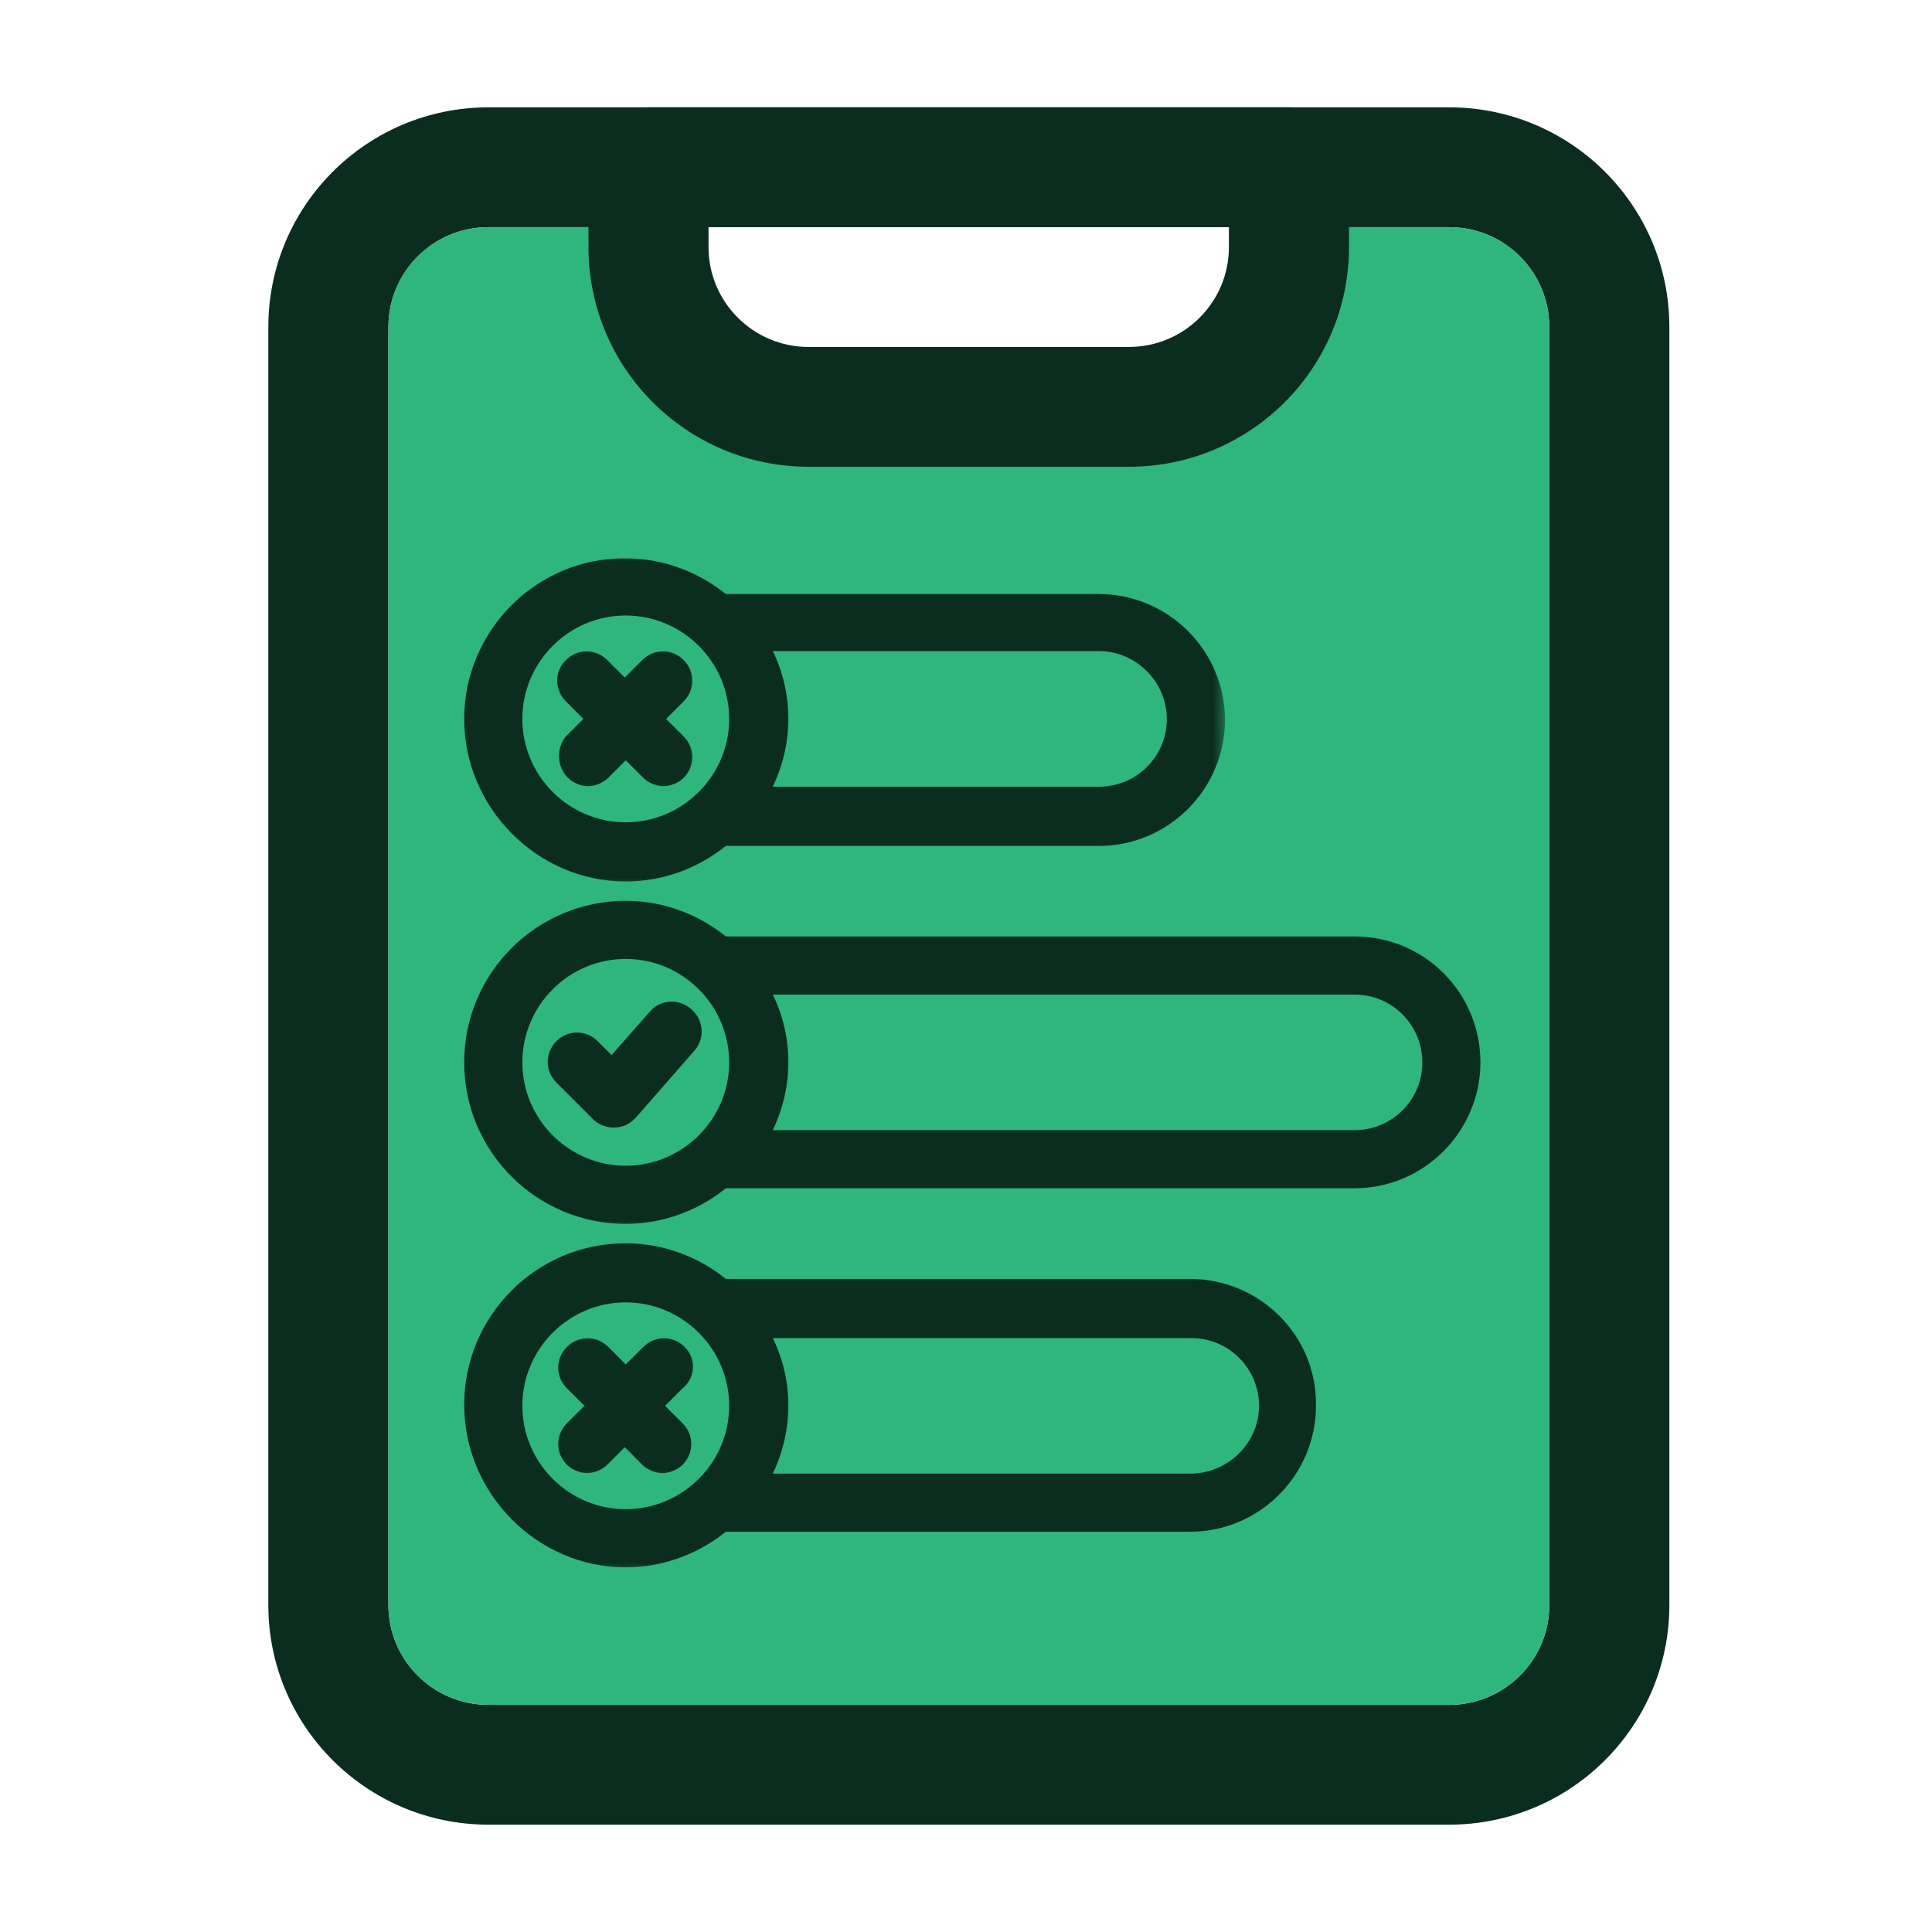 <svg width="72" height="72" viewBox="0 0 72 72" fill="none" xmlns="http://www.w3.org/2000/svg">
<g id="survey">
<g id="Group 1171275687">
<g id="Group">
<g id="Vector">
<path fill-rule="evenodd" clip-rule="evenodd" d="M10 12.187C10 7.665 13.673 4 18.203 4H54.007C58.538 4 62.212 7.665 62.212 12.187V59.815C62.212 64.335 58.538 68 54.007 68H18.203C13.673 68 10 64.335 10 59.815V12.187ZM18.203 8.465C16.145 8.465 14.475 10.132 14.475 12.187V59.815C14.475 61.87 16.145 63.535 18.203 63.535H54.007C56.067 63.535 57.737 61.87 57.737 59.815V12.187C57.737 10.132 56.067 8.465 54.007 8.465H50H22H21.405H18.203Z" fill="#0B2D1F"/>
<path d="M18.203 8.465C16.145 8.465 14.475 10.132 14.475 12.187V59.815C14.475 61.87 16.145 63.535 18.203 63.535H54.007C56.067 63.535 57.737 61.87 57.737 59.815V12.187C57.737 10.132 56.067 8.465 54.007 8.465H50L49 13L46 16L39 17H30L26 16L23 12.5L22 8.465H21.405H18.203Z" fill="#2EB67D"/>
</g>
</g>
<g id="Group_2">
<path id="Vector_2" fill-rule="evenodd" clip-rule="evenodd" d="M21.93 6.233C21.93 5 22.931 4 24.168 4H48.036C49.271 4 50.273 5 50.273 6.233V9.21C50.273 13.73 46.6 17.395 42.07 17.395H30.135C25.603 17.395 21.93 13.73 21.93 9.21V6.233ZM26.405 8.465V9.21C26.405 11.265 28.075 12.93 30.135 12.93H42.07C44.128 12.93 45.798 11.265 45.798 9.21V8.465H26.405Z" fill="#0B2D1F"/>
</g>
<g id="Group 1171275686">
<g id="Group_3">
<g id="Vector_3">
<mask id="path-3-outside-1_6721_46465" maskUnits="userSpaceOnUse" x="16.699" y="20.21" width="29" height="13" fill="black">
<rect fill="white" x="16.699" y="20.21" width="29" height="13"/>
<path d="M23.317 22.538C25.661 22.538 27.574 24.449 27.574 26.793C27.574 29.133 25.661 31.045 23.317 31.045C20.977 31.045 19.066 29.133 19.066 26.793C19.066 24.449 20.977 22.538 23.317 22.538ZM43.884 26.793C43.884 28.432 42.558 29.718 40.954 29.718H28.12C28.665 28.859 28.979 27.845 28.979 26.793C28.979 25.7 28.665 24.722 28.12 23.863H40.954C42.558 23.863 43.884 25.194 43.884 26.793ZM23.317 32.45C24.684 32.45 25.933 31.944 26.908 31.125H40.954C43.338 31.125 45.251 29.172 45.251 26.833C45.251 24.449 43.298 22.538 40.954 22.538H26.908C25.933 21.718 24.684 21.21 23.317 21.21C20.237 21.171 17.699 23.708 17.699 26.793C17.699 29.873 20.237 32.45 23.317 32.45Z"/>
</mask>
<path d="M23.317 22.538C25.661 22.538 27.574 24.449 27.574 26.793C27.574 29.133 25.661 31.045 23.317 31.045C20.977 31.045 19.066 29.133 19.066 26.793C19.066 24.449 20.977 22.538 23.317 22.538ZM43.884 26.793C43.884 28.432 42.558 29.718 40.954 29.718H28.12C28.665 28.859 28.979 27.845 28.979 26.793C28.979 25.7 28.665 24.722 28.12 23.863H40.954C42.558 23.863 43.884 25.194 43.884 26.793ZM23.317 32.45C24.684 32.45 25.933 31.944 26.908 31.125H40.954C43.338 31.125 45.251 29.172 45.251 26.833C45.251 24.449 43.298 22.538 40.954 22.538H26.908C25.933 21.718 24.684 21.21 23.317 21.21C20.237 21.171 17.699 23.708 17.699 26.793C17.699 29.873 20.237 32.45 23.317 32.45Z" fill="#0B2D1F"/>
<path d="M23.317 22.538C25.661 22.538 27.574 24.449 27.574 26.793C27.574 29.133 25.661 31.045 23.317 31.045C20.977 31.045 19.066 29.133 19.066 26.793C19.066 24.449 20.977 22.538 23.317 22.538ZM43.884 26.793C43.884 28.432 42.558 29.718 40.954 29.718H28.12C28.665 28.859 28.979 27.845 28.979 26.793C28.979 25.7 28.665 24.722 28.12 23.863H40.954C42.558 23.863 43.884 25.194 43.884 26.793ZM23.317 32.45C24.684 32.45 25.933 31.944 26.908 31.125H40.954C43.338 31.125 45.251 29.172 45.251 26.833C45.251 24.449 43.298 22.538 40.954 22.538H26.908C25.933 21.718 24.684 21.21 23.317 21.21C20.237 21.171 17.699 23.708 17.699 26.793C17.699 29.873 20.237 32.45 23.317 32.45Z" stroke="#0B2D1F" stroke-width="0.8" mask="url(#path-3-outside-1_6721_46465)"/>
</g>
</g>
<g id="Group_4">
<g id="Vector_4">
<mask id="path-4-outside-2_6721_46465" maskUnits="userSpaceOnUse" x="16.699" y="32.971" width="39" height="13" fill="black">
<rect fill="white" x="16.699" y="32.971" width="39" height="13"/>
<path d="M50.479 42.518H28.12C28.665 41.659 28.979 40.645 28.979 39.593C28.979 38.499 28.665 37.522 28.12 36.666H50.479C52.118 36.666 53.406 37.992 53.406 39.593C53.406 41.232 52.078 42.518 50.479 42.518ZM19.066 39.593C19.066 37.248 20.977 35.336 23.317 35.336C25.661 35.336 27.574 37.248 27.574 39.593C27.574 41.932 25.661 43.843 23.317 43.843C20.977 43.843 19.066 41.932 19.066 39.593ZM50.479 35.298H26.908C25.933 34.477 24.684 33.971 23.317 33.971C20.237 33.971 17.699 36.468 17.699 39.593C17.699 42.712 20.237 45.21 23.317 45.21C24.684 45.21 25.933 44.703 26.908 43.883H50.479C52.858 43.883 54.771 41.932 54.771 39.593C54.771 37.212 52.858 35.298 50.479 35.298Z"/>
</mask>
<path d="M50.479 42.518H28.12C28.665 41.659 28.979 40.645 28.979 39.593C28.979 38.499 28.665 37.522 28.12 36.666H50.479C52.118 36.666 53.406 37.992 53.406 39.593C53.406 41.232 52.078 42.518 50.479 42.518ZM19.066 39.593C19.066 37.248 20.977 35.336 23.317 35.336C25.661 35.336 27.574 37.248 27.574 39.593C27.574 41.932 25.661 43.843 23.317 43.843C20.977 43.843 19.066 41.932 19.066 39.593ZM50.479 35.298H26.908C25.933 34.477 24.684 33.971 23.317 33.971C20.237 33.971 17.699 36.468 17.699 39.593C17.699 42.712 20.237 45.21 23.317 45.21C24.684 45.21 25.933 44.703 26.908 43.883H50.479C52.858 43.883 54.771 41.932 54.771 39.593C54.771 37.212 52.858 35.298 50.479 35.298Z" fill="#0B2D1F"/>
<path d="M50.479 42.518H28.12C28.665 41.659 28.979 40.645 28.979 39.593C28.979 38.499 28.665 37.522 28.12 36.666H50.479C52.118 36.666 53.406 37.992 53.406 39.593C53.406 41.232 52.078 42.518 50.479 42.518ZM19.066 39.593C19.066 37.248 20.977 35.336 23.317 35.336C25.661 35.336 27.574 37.248 27.574 39.593C27.574 41.932 25.661 43.843 23.317 43.843C20.977 43.843 19.066 41.932 19.066 39.593ZM50.479 35.298H26.908C25.933 34.477 24.684 33.971 23.317 33.971C20.237 33.971 17.699 36.468 17.699 39.593C17.699 42.712 20.237 45.21 23.317 45.21C24.684 45.21 25.933 44.703 26.908 43.883H50.479C52.858 43.883 54.771 41.932 54.771 39.593C54.771 37.212 52.858 35.298 50.479 35.298Z" stroke="#0B2D1F" stroke-width="0.8" mask="url(#path-4-outside-2_6721_46465)"/>
</g>
</g>
<g id="Vector_5">
<mask id="path-5-outside-3_6721_46465" maskUnits="userSpaceOnUse" x="19.812" y="36.727" width="7" height="6" fill="black">
<rect fill="white" x="19.812" y="36.727" width="7" height="6"/>
<path d="M24.529 37.952L22.811 39.904L21.991 39.085C21.718 38.811 21.29 38.811 21.017 39.085C20.744 39.359 20.744 39.786 21.017 40.059L22.383 41.425C22.497 41.543 22.695 41.619 22.85 41.619H22.89C23.084 41.619 23.242 41.543 23.396 41.385L25.582 38.887C25.816 38.615 25.816 38.186 25.503 37.914C25.193 37.641 24.763 37.68 24.529 37.952Z"/>
</mask>
<path d="M24.529 37.952L22.811 39.904L21.991 39.085C21.718 38.811 21.29 38.811 21.017 39.085C20.744 39.359 20.744 39.786 21.017 40.059L22.383 41.425C22.497 41.543 22.695 41.619 22.85 41.619H22.89C23.084 41.619 23.242 41.543 23.396 41.385L25.582 38.887C25.816 38.615 25.816 38.186 25.503 37.914C25.193 37.641 24.763 37.68 24.529 37.952Z" fill="#0B2D1F"/>
<path d="M24.529 37.952L22.811 39.904L21.991 39.085C21.718 38.811 21.29 38.811 21.017 39.085C20.744 39.359 20.744 39.786 21.017 40.059L22.383 41.425C22.497 41.543 22.695 41.619 22.85 41.619H22.89C23.084 41.619 23.242 41.543 23.396 41.385L25.582 38.887C25.816 38.615 25.816 38.186 25.503 37.914C25.193 37.641 24.763 37.68 24.529 37.952Z" stroke="#0B2D1F" stroke-width="0.8" mask="url(#path-5-outside-3_6721_46465)"/>
</g>
<g id="Group_5">
<g id="Vector_6">
<mask id="path-6-outside-4_6721_46465" maskUnits="userSpaceOnUse" x="16.699" y="45.734" width="33" height="13" fill="black">
<rect fill="white" x="16.699" y="45.734" width="33" height="13"/>
<path d="M44.352 55.318H28.12C28.665 54.459 28.979 53.445 28.979 52.391C28.979 51.299 28.665 50.322 28.12 49.466H44.392C46.031 49.466 47.32 50.792 47.32 52.391C47.32 53.99 45.991 55.318 44.352 55.318ZM19.066 52.391C19.066 50.048 20.977 48.136 23.317 48.136C25.661 48.136 27.574 50.048 27.574 52.391C27.574 54.732 25.661 56.643 23.317 56.643C20.977 56.643 19.066 54.732 19.066 52.391ZM44.352 48.061H26.908C25.933 47.24 24.684 46.734 23.317 46.734C20.197 46.734 17.699 49.268 17.699 52.352C17.699 55.436 20.237 58.01 23.317 58.01C24.684 58.01 25.933 57.502 26.908 56.683H44.352C46.734 56.683 48.642 54.732 48.642 52.391C48.687 50.012 46.734 48.061 44.352 48.061Z"/>
</mask>
<path d="M44.352 55.318H28.12C28.665 54.459 28.979 53.445 28.979 52.391C28.979 51.299 28.665 50.322 28.12 49.466H44.392C46.031 49.466 47.32 50.792 47.32 52.391C47.32 53.99 45.991 55.318 44.352 55.318ZM19.066 52.391C19.066 50.048 20.977 48.136 23.317 48.136C25.661 48.136 27.574 50.048 27.574 52.391C27.574 54.732 25.661 56.643 23.317 56.643C20.977 56.643 19.066 54.732 19.066 52.391ZM44.352 48.061H26.908C25.933 47.24 24.684 46.734 23.317 46.734C20.197 46.734 17.699 49.268 17.699 52.352C17.699 55.436 20.237 58.01 23.317 58.01C24.684 58.01 25.933 57.502 26.908 56.683H44.352C46.734 56.683 48.642 54.732 48.642 52.391C48.687 50.012 46.734 48.061 44.352 48.061Z" fill="#0B2D1F"/>
<path d="M44.352 55.318H28.12C28.665 54.459 28.979 53.445 28.979 52.391C28.979 51.299 28.665 50.322 28.12 49.466H44.392C46.031 49.466 47.32 50.792 47.32 52.391C47.32 53.99 45.991 55.318 44.352 55.318ZM19.066 52.391C19.066 50.048 20.977 48.136 23.317 48.136C25.661 48.136 27.574 50.048 27.574 52.391C27.574 54.732 25.661 56.643 23.317 56.643C20.977 56.643 19.066 54.732 19.066 52.391ZM44.352 48.061H26.908C25.933 47.24 24.684 46.734 23.317 46.734C20.197 46.734 17.699 49.268 17.699 52.352C17.699 55.436 20.237 58.01 23.317 58.01C24.684 58.01 25.933 57.502 26.908 56.683H44.352C46.734 56.683 48.642 54.732 48.642 52.391C48.687 50.012 46.734 48.061 44.352 48.061Z" stroke="#0B2D1F" stroke-width="0.8" mask="url(#path-6-outside-4_6721_46465)"/>
</g>
</g>
<g id="Vector_7">
<mask id="path-7-outside-5_6721_46465" maskUnits="userSpaceOnUse" x="20.203" y="49.274" width="6" height="6" fill="black">
<rect fill="white" x="20.203" y="49.274" width="6" height="6"/>
<path d="M25.232 50.48C24.96 50.206 24.531 50.206 24.258 50.48L23.319 51.413L22.386 50.48C22.112 50.206 21.68 50.206 21.408 50.48C21.135 50.752 21.135 51.181 21.408 51.453L22.346 52.391L21.408 53.326C21.135 53.599 21.135 54.03 21.408 54.303C21.527 54.419 21.72 54.498 21.878 54.498C22.033 54.498 22.228 54.419 22.346 54.303L23.285 53.365L24.218 54.303C24.337 54.419 24.531 54.498 24.686 54.498C24.844 54.498 25.037 54.419 25.156 54.303C25.43 54.03 25.43 53.599 25.156 53.326L24.218 52.391L25.156 51.453C25.506 51.181 25.506 50.752 25.232 50.48Z"/>
</mask>
<path d="M25.232 50.48C24.96 50.206 24.531 50.206 24.258 50.48L23.319 51.413L22.386 50.48C22.112 50.206 21.68 50.206 21.408 50.48C21.135 50.752 21.135 51.181 21.408 51.453L22.346 52.391L21.408 53.326C21.135 53.599 21.135 54.03 21.408 54.303C21.527 54.419 21.72 54.498 21.878 54.498C22.033 54.498 22.228 54.419 22.346 54.303L23.285 53.365L24.218 54.303C24.337 54.419 24.531 54.498 24.686 54.498C24.844 54.498 25.037 54.419 25.156 54.303C25.43 54.03 25.43 53.599 25.156 53.326L24.218 52.391L25.156 51.453C25.506 51.181 25.506 50.752 25.232 50.48Z" fill="#0B2D1F"/>
<path d="M25.232 50.48C24.96 50.206 24.531 50.206 24.258 50.48L23.319 51.413L22.386 50.48C22.112 50.206 21.68 50.206 21.408 50.48C21.135 50.752 21.135 51.181 21.408 51.453L22.346 52.391L21.408 53.326C21.135 53.599 21.135 54.03 21.408 54.303C21.527 54.419 21.72 54.498 21.878 54.498C22.033 54.498 22.228 54.419 22.346 54.303L23.285 53.365L24.218 54.303C24.337 54.419 24.531 54.498 24.686 54.498C24.844 54.498 25.037 54.419 25.156 54.303C25.43 54.03 25.43 53.599 25.156 53.326L24.218 52.391L25.156 51.453C25.506 51.181 25.506 50.752 25.232 50.48Z" stroke="#0B2D1F" stroke-width="0.8" mask="url(#path-7-outside-5_6721_46465)"/>
</g>
<g id="Vector_8">
<mask id="path-8-outside-6_6721_46465" maskUnits="userSpaceOnUse" x="20.164" y="23.675" width="6" height="6" fill="black">
<rect fill="white" x="20.164" y="23.675" width="6" height="6"/>
<path d="M21.448 28.704C21.566 28.82 21.759 28.899 21.914 28.899C22.073 28.899 22.267 28.82 22.386 28.704L23.319 27.768L24.257 28.704C24.373 28.82 24.57 28.899 24.725 28.899C24.884 28.899 25.077 28.82 25.195 28.704C25.469 28.432 25.469 28 25.195 27.728L24.257 26.793L25.195 25.855C25.469 25.581 25.469 25.154 25.195 24.881C24.92 24.607 24.491 24.607 24.218 24.881L23.284 25.816L22.346 24.881C22.073 24.607 21.641 24.607 21.372 24.881C21.095 25.154 21.095 25.581 21.372 25.855L22.307 26.793L21.372 27.728C21.174 28 21.174 28.432 21.448 28.704Z"/>
</mask>
<path d="M21.448 28.704C21.566 28.82 21.759 28.899 21.914 28.899C22.073 28.899 22.267 28.82 22.386 28.704L23.319 27.768L24.257 28.704C24.373 28.82 24.57 28.899 24.725 28.899C24.884 28.899 25.077 28.82 25.195 28.704C25.469 28.432 25.469 28 25.195 27.728L24.257 26.793L25.195 25.855C25.469 25.581 25.469 25.154 25.195 24.881C24.92 24.607 24.491 24.607 24.218 24.881L23.284 25.816L22.346 24.881C22.073 24.607 21.641 24.607 21.372 24.881C21.095 25.154 21.095 25.581 21.372 25.855L22.307 26.793L21.372 27.728C21.174 28 21.174 28.432 21.448 28.704Z" fill="#0B2D1F"/>
<path d="M21.448 28.704C21.566 28.82 21.759 28.899 21.914 28.899C22.073 28.899 22.267 28.82 22.386 28.704L23.319 27.768L24.257 28.704C24.373 28.82 24.57 28.899 24.725 28.899C24.884 28.899 25.077 28.82 25.195 28.704C25.469 28.432 25.469 28 25.195 27.728L24.257 26.793L25.195 25.855C25.469 25.581 25.469 25.154 25.195 24.881C24.92 24.607 24.491 24.607 24.218 24.881L23.284 25.816L22.346 24.881C22.073 24.607 21.641 24.607 21.372 24.881C21.095 25.154 21.095 25.581 21.372 25.855L22.307 26.793L21.372 27.728C21.174 28 21.174 28.432 21.448 28.704Z" stroke="#0B2D1F" stroke-width="0.8" mask="url(#path-8-outside-6_6721_46465)"/>
</g>
</g>
</g>
</g>
</svg>
